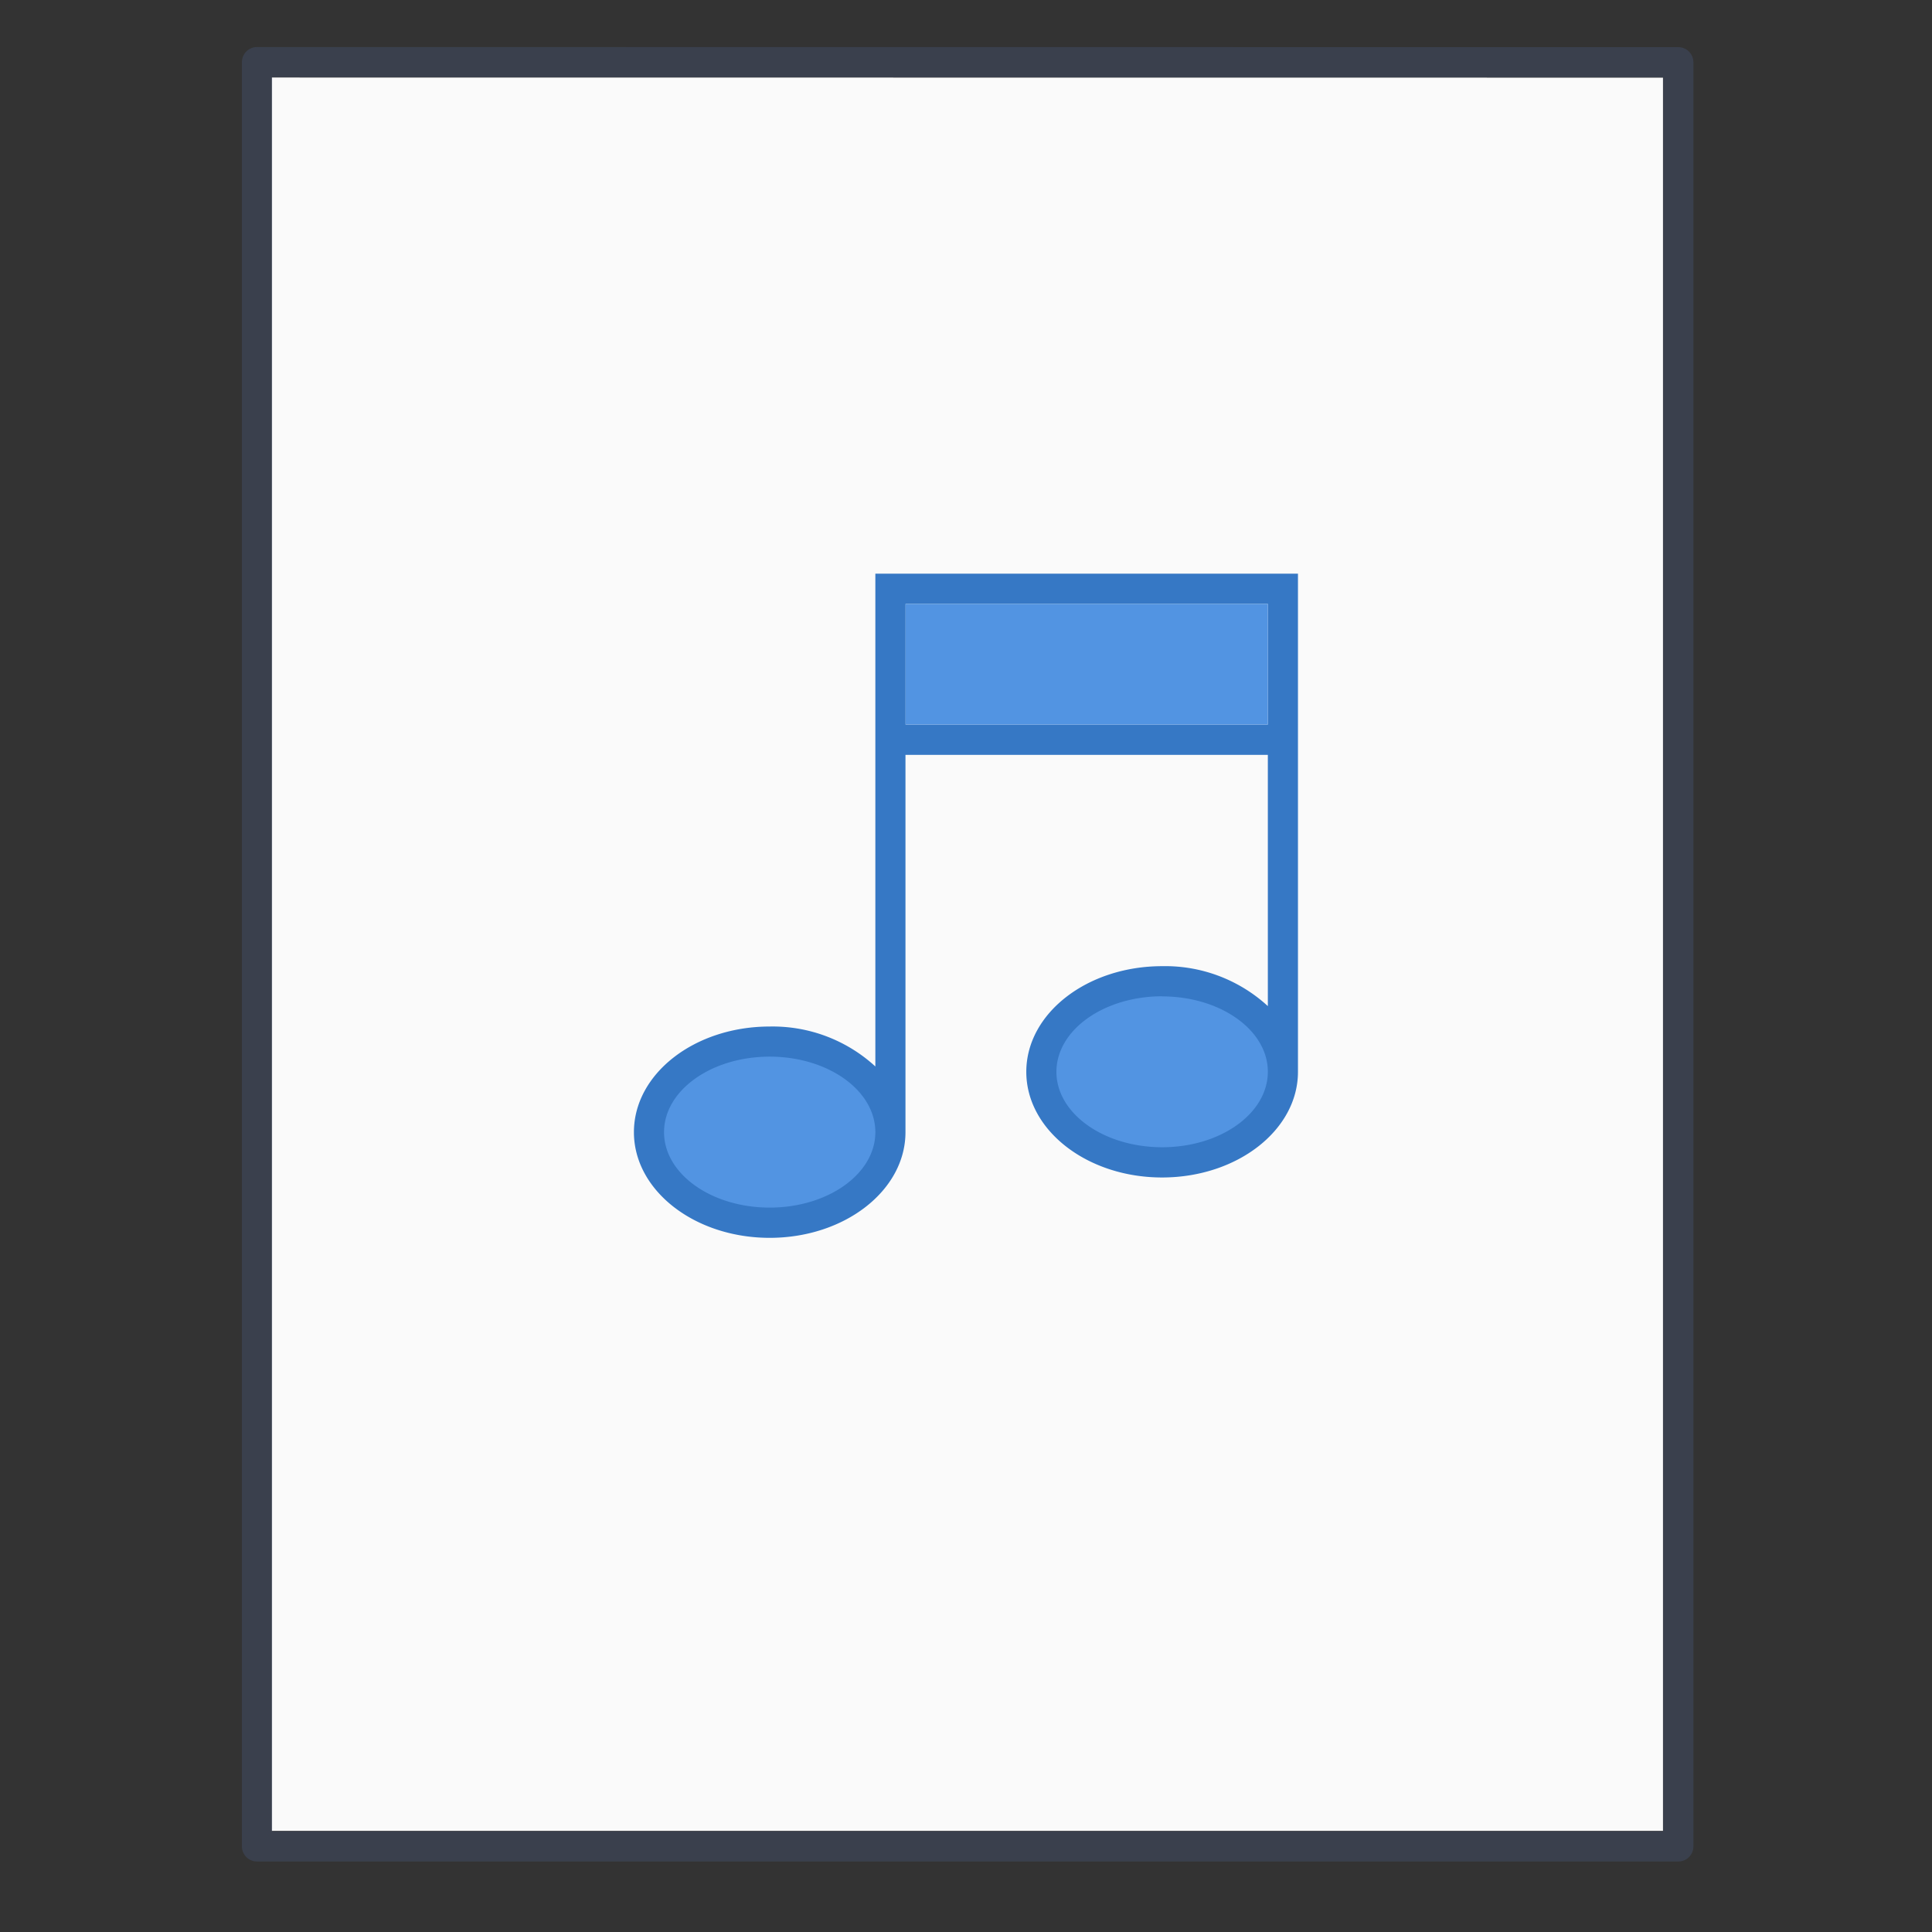 <svg xmlns="http://www.w3.org/2000/svg" width="64" height="64" viewBox="0 0 16.933 16.933"><rect x="0" y="0" width="16.933" height="16.933" fill="#333333" stroke="none"/><g transform="translate(0 -261.504) scale(.265)"><path fill="#fafafa" d="m8.991 989.371 46.01.004v57.985H8.992v-57.989z"/><path fill="none" stroke="#4f6698" stroke-linejoin="round" stroke-opacity=".267" stroke-width=".745" d="m6.5.5 35 .003v44.003h-35V.5z" transform="matrix(1.343 0 0 1.341 -.228 988.192)"/><rect width="64" height="64" y="988.362" fill="none" opacity=".75" rx="0" ry="0"/></g><g fill="#5294e2"><path d="M11.244 9.4a1.06.783 0 0 1-1.06.783A1.06.783 0 0 1 9.122 9.4a1.06.783 0 0 1 1.06-.784 1.06.783 0 0 1 1.06.784zm-3.46.527a1.048.769 0 0 1-1.048.769 1.048.769 0 0 1-1.048-.77 1.048.769 0 0 1 1.048-.768 1.048.769 0 0 1 1.048.769z"/><path fill="#3678c5" d="M7.672 5.028v4.319a1.33 1.33 0 0 0-.926-.35c-.658 0-1.19.414-1.19.926 0 .511.532.926 1.19.926.657 0 1.19-.415 1.19-.926V6.616h3.176v2.202a1.33 1.33 0 0 0-.926-.35c-.658 0-1.191.414-1.191.926 0 .511.533.926 1.19.926.658 0 1.191-.415 1.191-.926V5.028h-.264zm.265.265h3.175V6.35H7.937zm2.249 3.44c.51 0 .926.295.926.66 0 .366-.415.662-.926.662-.512 0-.927-.296-.927-.661 0-.366.415-.662.927-.662zm-3.44.528c.511 0 .926.296.926.662 0 .365-.415.661-.926.661-.512 0-.926-.296-.926-.661 0-.366.414-.662.926-.662z"/><path d="M7.937 5.293h3.175V6.35H7.937z"/></g></svg>